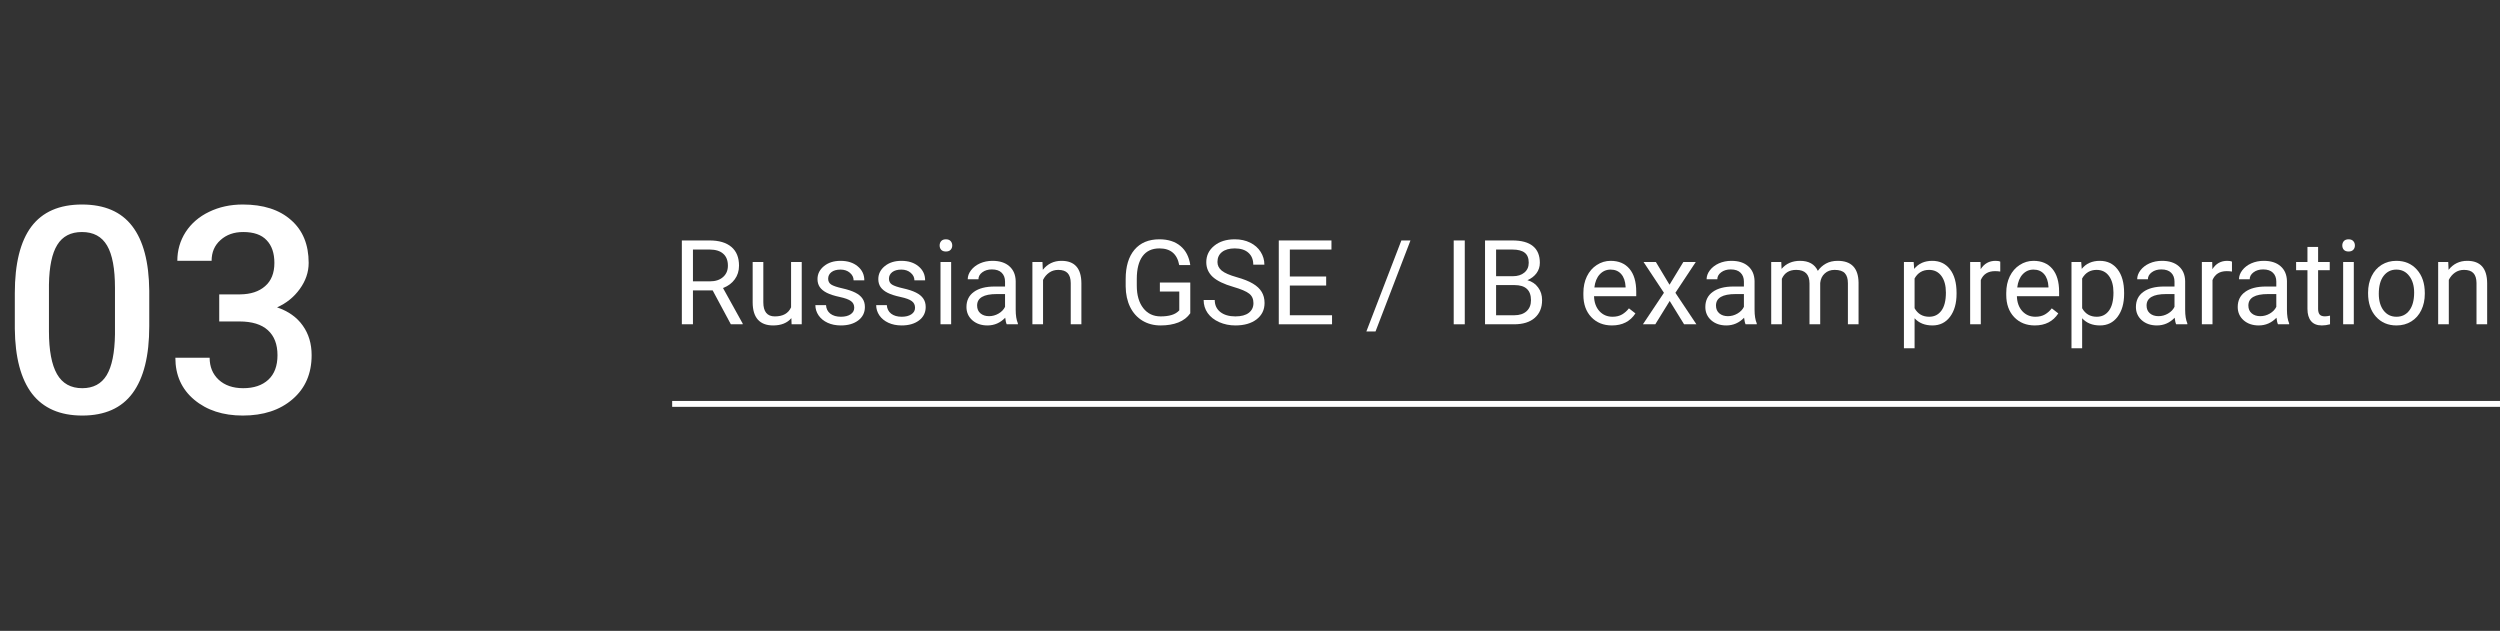<svg width="424" height="107" viewBox="0 0 424 107" fill="none" xmlns="http://www.w3.org/2000/svg">
<rect x="0" y="0" width="424" height="107" fill="#333333" stroke="none"/>
<path d="M120.865 49.248H117.525V55H115.641V40.781H120.348C121.949 40.781 123.18 41.146 124.039 41.875C124.905 42.604 125.338 43.665 125.338 45.059C125.338 45.944 125.097 46.715 124.615 47.373C124.14 48.031 123.476 48.522 122.623 48.848L125.963 54.883V55H123.951L120.865 49.248ZM117.525 47.715H120.406C121.337 47.715 122.076 47.474 122.623 46.992C123.176 46.51 123.453 45.866 123.453 45.059C123.453 44.18 123.189 43.506 122.662 43.037C122.141 42.568 121.386 42.331 120.396 42.324H117.525V47.715Z" fill="white"/>
<path d="M134.215 53.955C133.512 54.782 132.48 55.195 131.119 55.195C129.993 55.195 129.133 54.87 128.541 54.219C127.955 53.561 127.659 52.591 127.652 51.309V44.434H129.459V51.26C129.459 52.861 130.11 53.662 131.412 53.662C132.792 53.662 133.71 53.148 134.166 52.119V44.434H135.973V55H134.254L134.215 53.955Z" fill="white"/>
<path d="M144.879 52.197C144.879 51.709 144.693 51.331 144.322 51.065C143.958 50.791 143.316 50.557 142.398 50.361C141.487 50.166 140.761 49.932 140.221 49.658C139.687 49.385 139.29 49.059 139.029 48.682C138.775 48.304 138.648 47.855 138.648 47.334C138.648 46.468 139.013 45.736 139.742 45.137C140.478 44.538 141.415 44.238 142.555 44.238C143.753 44.238 144.723 44.547 145.465 45.166C146.214 45.785 146.588 46.575 146.588 47.539H144.771C144.771 47.044 144.56 46.618 144.137 46.26C143.72 45.902 143.193 45.723 142.555 45.723C141.897 45.723 141.383 45.866 141.012 46.152C140.641 46.439 140.455 46.813 140.455 47.275C140.455 47.712 140.628 48.04 140.973 48.262C141.318 48.483 141.939 48.695 142.838 48.897C143.743 49.098 144.475 49.339 145.035 49.619C145.595 49.899 146.008 50.238 146.275 50.635C146.549 51.025 146.686 51.504 146.686 52.07C146.686 53.014 146.308 53.773 145.553 54.346C144.798 54.912 143.818 55.195 142.613 55.195C141.767 55.195 141.018 55.046 140.367 54.746C139.716 54.447 139.205 54.03 138.834 53.496C138.469 52.956 138.287 52.373 138.287 51.748H140.094C140.126 52.353 140.367 52.835 140.816 53.193C141.272 53.545 141.871 53.721 142.613 53.721C143.297 53.721 143.844 53.584 144.254 53.31C144.671 53.031 144.879 52.66 144.879 52.197Z" fill="white"/>
<path d="M155.191 52.197C155.191 51.709 155.006 51.331 154.635 51.065C154.27 50.791 153.629 50.557 152.711 50.361C151.799 50.166 151.074 49.932 150.533 49.658C149.999 49.385 149.602 49.059 149.342 48.682C149.088 48.304 148.961 47.855 148.961 47.334C148.961 46.468 149.326 45.736 150.055 45.137C150.79 44.538 151.728 44.238 152.867 44.238C154.065 44.238 155.035 44.547 155.777 45.166C156.526 45.785 156.9 46.575 156.9 47.539H155.084C155.084 47.044 154.872 46.618 154.449 46.26C154.033 45.902 153.505 45.723 152.867 45.723C152.21 45.723 151.695 45.866 151.324 46.152C150.953 46.439 150.768 46.813 150.768 47.275C150.768 47.712 150.94 48.04 151.285 48.262C151.63 48.483 152.252 48.695 153.15 48.897C154.055 49.098 154.788 49.339 155.348 49.619C155.908 49.899 156.321 50.238 156.588 50.635C156.861 51.025 156.998 51.504 156.998 52.07C156.998 53.014 156.62 53.773 155.865 54.346C155.11 54.912 154.13 55.195 152.926 55.195C152.079 55.195 151.331 55.046 150.68 54.746C150.029 54.447 149.518 54.03 149.146 53.496C148.782 52.956 148.6 52.373 148.6 51.748H150.406C150.439 52.353 150.68 52.835 151.129 53.193C151.585 53.545 152.184 53.721 152.926 53.721C153.609 53.721 154.156 53.584 154.566 53.31C154.983 53.031 155.191 52.66 155.191 52.197Z" fill="white"/>
<path d="M161.314 55H159.508V44.434H161.314V55ZM159.361 41.631C159.361 41.338 159.449 41.09 159.625 40.889C159.807 40.687 160.074 40.586 160.426 40.586C160.777 40.586 161.044 40.687 161.227 40.889C161.409 41.09 161.5 41.338 161.5 41.631C161.5 41.924 161.409 42.168 161.227 42.363C161.044 42.559 160.777 42.656 160.426 42.656C160.074 42.656 159.807 42.559 159.625 42.363C159.449 42.168 159.361 41.924 159.361 41.631Z" fill="white"/>
<path d="M170.738 55C170.634 54.792 170.549 54.421 170.484 53.887C169.645 54.759 168.642 55.195 167.477 55.195C166.435 55.195 165.579 54.902 164.908 54.316C164.244 53.724 163.912 52.975 163.912 52.07C163.912 50.97 164.329 50.117 165.162 49.512C166.002 48.9 167.18 48.594 168.697 48.594H170.455V47.764C170.455 47.132 170.266 46.631 169.889 46.26C169.511 45.882 168.954 45.693 168.219 45.693C167.574 45.693 167.034 45.856 166.598 46.182C166.161 46.507 165.943 46.901 165.943 47.363H164.127C164.127 46.836 164.312 46.328 164.684 45.84C165.061 45.345 165.569 44.954 166.207 44.668C166.852 44.382 167.558 44.238 168.326 44.238C169.544 44.238 170.497 44.544 171.188 45.156C171.878 45.762 172.236 46.598 172.262 47.666V52.529C172.262 53.499 172.385 54.271 172.633 54.844V55H170.738ZM167.74 53.623C168.307 53.623 168.844 53.477 169.352 53.184C169.859 52.891 170.227 52.51 170.455 52.041V49.873H169.039C166.826 49.873 165.719 50.521 165.719 51.816C165.719 52.383 165.908 52.825 166.285 53.145C166.663 53.464 167.148 53.623 167.74 53.623Z" fill="white"/>
<path d="M176.803 44.434L176.861 45.762C177.669 44.746 178.723 44.238 180.025 44.238C182.258 44.238 183.385 45.498 183.404 48.018V55H181.598V48.008C181.591 47.246 181.415 46.683 181.07 46.318C180.732 45.954 180.201 45.772 179.479 45.772C178.893 45.772 178.378 45.928 177.936 46.24C177.493 46.553 177.148 46.963 176.9 47.471V55H175.094V44.434H176.803Z" fill="white"/>
<path d="M201.871 53.135C201.389 53.825 200.715 54.342 199.85 54.688C198.99 55.026 197.988 55.195 196.842 55.195C195.683 55.195 194.654 54.925 193.756 54.385C192.857 53.838 192.161 53.063 191.666 52.06C191.178 51.058 190.927 49.896 190.914 48.574V47.334C190.914 45.192 191.412 43.532 192.408 42.353C193.411 41.175 194.817 40.586 196.627 40.586C198.111 40.586 199.306 40.967 200.211 41.728C201.116 42.484 201.669 43.558 201.871 44.951H199.996C199.645 43.07 198.525 42.129 196.637 42.129C195.38 42.129 194.426 42.572 193.775 43.457C193.131 44.336 192.805 45.612 192.799 47.285V48.447C192.799 50.042 193.163 51.312 193.893 52.256C194.622 53.193 195.608 53.662 196.852 53.662C197.555 53.662 198.17 53.584 198.697 53.428C199.225 53.272 199.661 53.008 200.006 52.637V49.443H196.715V47.92H201.871V53.135Z" fill="white"/>
<path d="M209.195 48.662C207.587 48.2 206.415 47.633 205.68 46.963C204.951 46.286 204.586 45.453 204.586 44.463C204.586 43.343 205.032 42.419 205.924 41.69C206.822 40.954 207.988 40.586 209.42 40.586C210.396 40.586 211.266 40.775 212.027 41.152C212.796 41.53 213.388 42.051 213.805 42.715C214.228 43.379 214.439 44.105 214.439 44.893H212.555C212.555 44.033 212.281 43.359 211.734 42.871C211.188 42.376 210.416 42.129 209.42 42.129C208.495 42.129 207.773 42.334 207.252 42.744C206.738 43.148 206.48 43.711 206.48 44.434C206.48 45.013 206.725 45.505 207.213 45.908C207.708 46.305 208.544 46.67 209.723 47.002C210.908 47.334 211.832 47.702 212.496 48.105C213.167 48.503 213.661 48.968 213.98 49.502C214.306 50.036 214.469 50.664 214.469 51.387C214.469 52.539 214.02 53.464 213.121 54.16C212.223 54.85 211.021 55.195 209.518 55.195C208.541 55.195 207.63 55.01 206.783 54.639C205.937 54.261 205.283 53.747 204.82 53.096C204.365 52.445 204.137 51.706 204.137 50.879H206.021C206.021 51.738 206.337 52.419 206.969 52.92C207.607 53.415 208.456 53.662 209.518 53.662C210.507 53.662 211.266 53.46 211.793 53.057C212.32 52.653 212.584 52.103 212.584 51.406C212.584 50.71 212.34 50.172 211.852 49.795C211.363 49.411 210.478 49.033 209.195 48.662Z" fill="white"/>
<path d="M224.918 48.428H218.756V53.467H225.914V55H216.881V40.781H225.816V42.324H218.756V46.895H224.918V48.428Z" fill="white"/>
<path d="M233.287 56.221H231.734L237.672 40.781H239.215L233.287 56.221Z" fill="white"/>
<path d="M248.424 55H246.549V40.781H248.424V55Z" fill="white"/>
<path d="M251.861 55V40.781H256.51C258.053 40.781 259.212 41.1 259.986 41.738C260.768 42.376 261.158 43.32 261.158 44.57C261.158 45.234 260.969 45.824 260.592 46.338C260.214 46.846 259.7 47.24 259.049 47.52C259.817 47.734 260.423 48.145 260.865 48.75C261.314 49.349 261.539 50.065 261.539 50.898C261.539 52.175 261.126 53.177 260.299 53.906C259.472 54.635 258.303 55 256.793 55H251.861ZM253.736 48.35V53.467H256.832C257.704 53.467 258.391 53.242 258.893 52.793C259.4 52.337 259.654 51.712 259.654 50.918C259.654 49.206 258.723 48.35 256.861 48.35H253.736ZM253.736 46.846H256.568C257.389 46.846 258.043 46.641 258.531 46.23C259.026 45.82 259.273 45.264 259.273 44.56C259.273 43.779 259.046 43.213 258.59 42.861C258.134 42.503 257.441 42.324 256.51 42.324H253.736V46.846Z" fill="white"/>
<path d="M273.385 55.195C271.952 55.195 270.787 54.727 269.889 53.789C268.99 52.845 268.541 51.585 268.541 50.01V49.678C268.541 48.63 268.74 47.695 269.137 46.875C269.54 46.048 270.1 45.404 270.816 44.941C271.539 44.473 272.32 44.238 273.16 44.238C274.534 44.238 275.602 44.691 276.363 45.596C277.125 46.501 277.506 47.796 277.506 49.482V50.234H270.348C270.374 51.276 270.676 52.119 271.256 52.764C271.842 53.402 272.584 53.721 273.482 53.721C274.12 53.721 274.661 53.59 275.104 53.33C275.546 53.07 275.934 52.725 276.266 52.295L277.369 53.154C276.484 54.515 275.156 55.195 273.385 55.195ZM273.16 45.723C272.431 45.723 271.819 45.99 271.324 46.523C270.829 47.051 270.523 47.793 270.406 48.75H275.699V48.613C275.647 47.695 275.4 46.986 274.957 46.484C274.514 45.977 273.915 45.723 273.16 45.723Z" fill="white"/>
<path d="M283.15 48.291L285.494 44.434H287.604L284.146 49.658L287.711 55H285.621L283.18 51.045L280.738 55H278.639L282.203 49.658L278.746 44.434H280.836L283.15 48.291Z" fill="white"/>
<path d="M296.051 55C295.947 54.792 295.862 54.421 295.797 53.887C294.957 54.759 293.954 55.195 292.789 55.195C291.747 55.195 290.891 54.902 290.221 54.316C289.557 53.724 289.225 52.975 289.225 52.07C289.225 50.97 289.641 50.117 290.475 49.512C291.314 48.9 292.493 48.594 294.01 48.594H295.768V47.764C295.768 47.132 295.579 46.631 295.201 46.26C294.824 45.882 294.267 45.693 293.531 45.693C292.887 45.693 292.346 45.856 291.91 46.182C291.474 46.507 291.256 46.901 291.256 47.363H289.439C289.439 46.836 289.625 46.328 289.996 45.84C290.374 45.345 290.882 44.954 291.52 44.668C292.164 44.382 292.87 44.238 293.639 44.238C294.856 44.238 295.81 44.544 296.5 45.156C297.19 45.762 297.548 46.598 297.574 47.666V52.529C297.574 53.499 297.698 54.271 297.945 54.844V55H296.051ZM293.053 53.623C293.619 53.623 294.156 53.477 294.664 53.184C295.172 52.891 295.54 52.51 295.768 52.041V49.873H294.352C292.138 49.873 291.031 50.521 291.031 51.816C291.031 52.383 291.22 52.825 291.598 53.145C291.975 53.464 292.46 53.623 293.053 53.623Z" fill="white"/>
<path d="M302.105 44.434L302.154 45.605C302.929 44.694 303.974 44.238 305.289 44.238C306.767 44.238 307.773 44.805 308.307 45.938C308.658 45.43 309.114 45.02 309.674 44.707C310.24 44.395 310.908 44.238 311.676 44.238C313.993 44.238 315.172 45.465 315.211 47.92V55H313.404V48.027C313.404 47.272 313.232 46.709 312.887 46.338C312.542 45.96 311.962 45.772 311.148 45.772C310.478 45.772 309.921 45.973 309.479 46.377C309.036 46.774 308.779 47.311 308.707 47.988V55H306.891V48.076C306.891 46.54 306.139 45.772 304.635 45.772C303.45 45.772 302.639 46.276 302.203 47.285V55H300.396V44.434H302.105Z" fill="white"/>
<path d="M331.832 49.834C331.832 51.442 331.464 52.738 330.729 53.721C329.993 54.704 328.997 55.195 327.74 55.195C326.458 55.195 325.449 54.788 324.713 53.975V59.062H322.906V44.434H324.557L324.645 45.605C325.38 44.694 326.402 44.238 327.711 44.238C328.98 44.238 329.983 44.717 330.719 45.674C331.461 46.631 331.832 47.962 331.832 49.668V49.834ZM330.025 49.629C330.025 48.438 329.771 47.497 329.264 46.807C328.756 46.117 328.059 45.772 327.174 45.772C326.08 45.772 325.26 46.257 324.713 47.227V52.275C325.253 53.239 326.08 53.721 327.193 53.721C328.059 53.721 328.746 53.379 329.254 52.695C329.768 52.005 330.025 50.983 330.025 49.629Z" fill="white"/>
<path d="M339.244 46.055C338.971 46.009 338.674 45.986 338.355 45.986C337.171 45.986 336.367 46.491 335.943 47.5V55H334.137V44.434H335.895L335.924 45.654C336.516 44.71 337.356 44.238 338.443 44.238C338.795 44.238 339.062 44.284 339.244 44.375V46.055Z" fill="white"/>
<path d="M345.104 55.195C343.671 55.195 342.506 54.727 341.607 53.789C340.709 52.845 340.26 51.585 340.26 50.01V49.678C340.26 48.63 340.458 47.695 340.855 46.875C341.259 46.048 341.819 45.404 342.535 44.941C343.258 44.473 344.039 44.238 344.879 44.238C346.253 44.238 347.32 44.691 348.082 45.596C348.844 46.501 349.225 47.796 349.225 49.482V50.234H342.066C342.092 51.276 342.395 52.119 342.975 52.764C343.561 53.402 344.303 53.721 345.201 53.721C345.839 53.721 346.38 53.59 346.822 53.33C347.265 53.07 347.652 52.725 347.984 52.295L349.088 53.154C348.202 54.515 346.874 55.195 345.104 55.195ZM344.879 45.723C344.15 45.723 343.538 45.99 343.043 46.523C342.548 47.051 342.242 47.793 342.125 48.75H347.418V48.613C347.366 47.695 347.118 46.986 346.676 46.484C346.233 45.977 345.634 45.723 344.879 45.723Z" fill="white"/>
<path d="M360.25 49.834C360.25 51.442 359.882 52.738 359.146 53.721C358.411 54.704 357.415 55.195 356.158 55.195C354.876 55.195 353.867 54.788 353.131 53.975V59.062H351.324V44.434H352.975L353.062 45.605C353.798 44.694 354.82 44.238 356.129 44.238C357.398 44.238 358.401 44.717 359.137 45.674C359.879 46.631 360.25 47.962 360.25 49.668V49.834ZM358.443 49.629C358.443 48.438 358.189 47.497 357.682 46.807C357.174 46.117 356.477 45.772 355.592 45.772C354.498 45.772 353.678 46.257 353.131 47.227V52.275C353.671 53.239 354.498 53.721 355.611 53.721C356.477 53.721 357.164 53.379 357.672 52.695C358.186 52.005 358.443 50.983 358.443 49.629Z" fill="white"/>
<path d="M369.078 55C368.974 54.792 368.889 54.421 368.824 53.887C367.984 54.759 366.982 55.195 365.816 55.195C364.775 55.195 363.919 54.902 363.248 54.316C362.584 53.724 362.252 52.975 362.252 52.07C362.252 50.97 362.669 50.117 363.502 49.512C364.342 48.9 365.52 48.594 367.037 48.594H368.795V47.764C368.795 47.132 368.606 46.631 368.229 46.26C367.851 45.882 367.294 45.693 366.559 45.693C365.914 45.693 365.374 45.856 364.938 46.182C364.501 46.507 364.283 46.901 364.283 47.363H362.467C362.467 46.836 362.652 46.328 363.023 45.84C363.401 45.345 363.909 44.954 364.547 44.668C365.191 44.382 365.898 44.238 366.666 44.238C367.883 44.238 368.837 44.544 369.527 45.156C370.217 45.762 370.576 46.598 370.602 47.666V52.529C370.602 53.499 370.725 54.271 370.973 54.844V55H369.078ZM366.08 53.623C366.646 53.623 367.184 53.477 367.691 53.184C368.199 52.891 368.567 52.51 368.795 52.041V49.873H367.379C365.165 49.873 364.059 50.521 364.059 51.816C364.059 52.383 364.247 52.825 364.625 53.145C365.003 53.464 365.488 53.623 366.08 53.623Z" fill="white"/>
<path d="M378.541 46.055C378.268 46.009 377.971 45.986 377.652 45.986C376.467 45.986 375.663 46.491 375.24 47.5V55H373.434V44.434H375.191L375.221 45.654C375.813 44.71 376.653 44.238 377.74 44.238C378.092 44.238 378.359 44.284 378.541 44.375V46.055Z" fill="white"/>
<path d="M386.344 55C386.24 54.792 386.155 54.421 386.09 53.887C385.25 54.759 384.247 55.195 383.082 55.195C382.04 55.195 381.184 54.902 380.514 54.316C379.85 53.724 379.518 52.975 379.518 52.07C379.518 50.97 379.934 50.117 380.768 49.512C381.607 48.9 382.786 48.594 384.303 48.594H386.061V47.764C386.061 47.132 385.872 46.631 385.494 46.26C385.117 45.882 384.56 45.693 383.824 45.693C383.18 45.693 382.639 45.856 382.203 46.182C381.767 46.507 381.549 46.901 381.549 47.363H379.732C379.732 46.836 379.918 46.328 380.289 45.84C380.667 45.345 381.174 44.954 381.812 44.668C382.457 44.382 383.163 44.238 383.932 44.238C385.149 44.238 386.103 44.544 386.793 45.156C387.483 45.762 387.841 46.598 387.867 47.666V52.529C387.867 53.499 387.991 54.271 388.238 54.844V55H386.344ZM383.346 53.623C383.912 53.623 384.449 53.477 384.957 53.184C385.465 52.891 385.833 52.51 386.061 52.041V49.873H384.645C382.431 49.873 381.324 50.521 381.324 51.816C381.324 52.383 381.513 52.825 381.891 53.145C382.268 53.464 382.753 53.623 383.346 53.623Z" fill="white"/>
<path d="M393.15 41.875V44.434H395.123V45.83H393.15V52.383C393.15 52.806 393.238 53.125 393.414 53.34C393.59 53.548 393.889 53.652 394.312 53.652C394.521 53.652 394.807 53.613 395.172 53.535V55C394.697 55.13 394.234 55.195 393.785 55.195C392.978 55.195 392.369 54.951 391.959 54.463C391.549 53.975 391.344 53.281 391.344 52.383V45.83H389.42V44.434H391.344V41.875H393.15Z" fill="white"/>
<path d="M399.205 55H397.398V44.434H399.205V55ZM397.252 41.631C397.252 41.338 397.34 41.09 397.516 40.889C397.698 40.687 397.965 40.586 398.316 40.586C398.668 40.586 398.935 40.687 399.117 40.889C399.299 41.09 399.391 41.338 399.391 41.631C399.391 41.924 399.299 42.168 399.117 42.363C398.935 42.559 398.668 42.656 398.316 42.656C397.965 42.656 397.698 42.559 397.516 42.363C397.34 42.168 397.252 41.924 397.252 41.631Z" fill="white"/>
<path d="M401.627 49.619C401.627 48.584 401.829 47.653 402.232 46.826C402.643 45.999 403.209 45.361 403.932 44.912C404.661 44.463 405.491 44.238 406.422 44.238C407.861 44.238 409.023 44.736 409.908 45.732C410.8 46.728 411.246 48.053 411.246 49.707V49.834C411.246 50.863 411.048 51.787 410.65 52.607C410.26 53.421 409.697 54.056 408.961 54.512C408.232 54.967 407.392 55.195 406.441 55.195C405.009 55.195 403.847 54.697 402.955 53.701C402.07 52.705 401.627 51.387 401.627 49.746V49.619ZM403.443 49.834C403.443 51.006 403.714 51.947 404.254 52.656C404.801 53.366 405.53 53.721 406.441 53.721C407.359 53.721 408.089 53.363 408.629 52.647C409.169 51.924 409.439 50.915 409.439 49.619C409.439 48.46 409.163 47.523 408.609 46.807C408.062 46.084 407.333 45.723 406.422 45.723C405.53 45.723 404.811 46.078 404.264 46.787C403.717 47.497 403.443 48.512 403.443 49.834Z" fill="white"/>
<path d="M415.221 44.434L415.279 45.762C416.087 44.746 417.141 44.238 418.443 44.238C420.676 44.238 421.803 45.498 421.822 48.018V55H420.016V48.008C420.009 47.246 419.833 46.683 419.488 46.318C419.15 45.954 418.619 45.772 417.896 45.772C417.311 45.772 416.796 45.928 416.354 46.24C415.911 46.553 415.566 46.963 415.318 47.471V55H413.512V44.434H415.221Z" fill="white"/>
<path d="M25.314 55.334C25.314 60.342 24.372 64.122 22.49 66.674C20.624 69.21 17.777 70.478 13.949 70.478C10.184 70.478 7.345 69.242 5.431 66.77C3.533 64.282 2.56 60.605 2.512 55.74V49.711C2.512 44.703 3.445 40.946 5.312 38.442C7.194 35.938 10.057 34.685 13.901 34.685C17.713 34.685 20.552 35.906 22.419 38.346C24.301 40.787 25.266 44.439 25.314 49.304V55.334ZM19.5 48.826C19.5 45.556 19.053 43.163 18.16 41.648C17.266 40.117 15.847 39.351 13.901 39.351C12.003 39.351 10.607 40.077 9.714 41.528C8.821 42.964 8.35 45.213 8.302 48.275V56.171C8.302 59.425 8.757 61.849 9.666 63.444C10.575 65.039 12.003 65.837 13.949 65.837C15.815 65.837 17.195 65.103 18.088 63.636C18.981 62.152 19.452 59.84 19.5 56.697V48.826ZM37.181 49.926H40.722C42.508 49.91 43.92 49.448 44.956 48.539C46.009 47.629 46.536 46.313 46.536 44.591C46.536 42.932 46.097 41.648 45.22 40.739C44.358 39.814 43.035 39.351 41.248 39.351C39.685 39.351 38.401 39.806 37.396 40.715C36.391 41.608 35.889 42.78 35.889 44.232H30.075C30.075 42.446 30.545 40.819 31.486 39.351C32.443 37.884 33.767 36.743 35.458 35.93C37.165 35.1 39.071 34.685 41.176 34.685C44.654 34.685 47.381 35.563 49.359 37.317C51.353 39.056 52.35 41.48 52.35 44.591C52.35 46.154 51.847 47.629 50.842 49.017C49.853 50.389 48.569 51.426 46.99 52.127C48.904 52.781 50.356 53.81 51.345 55.214C52.35 56.617 52.852 58.292 52.852 60.238C52.852 63.365 51.775 65.853 49.622 67.703C47.485 69.553 44.669 70.478 41.176 70.478C37.827 70.478 35.083 69.585 32.946 67.799C30.808 66.012 29.74 63.636 29.74 60.669H35.554C35.554 62.2 36.064 63.444 37.085 64.401C38.122 65.358 39.509 65.837 41.248 65.837C43.05 65.837 44.47 65.358 45.507 64.401C46.544 63.444 47.062 62.057 47.062 60.238C47.062 58.404 46.52 56.992 45.435 56.003C44.35 55.014 42.739 54.52 40.602 54.52H37.181V49.926Z" fill="white"/>
<rect x="114" y="68" width="310" height="1" fill="white"/>
</svg>
